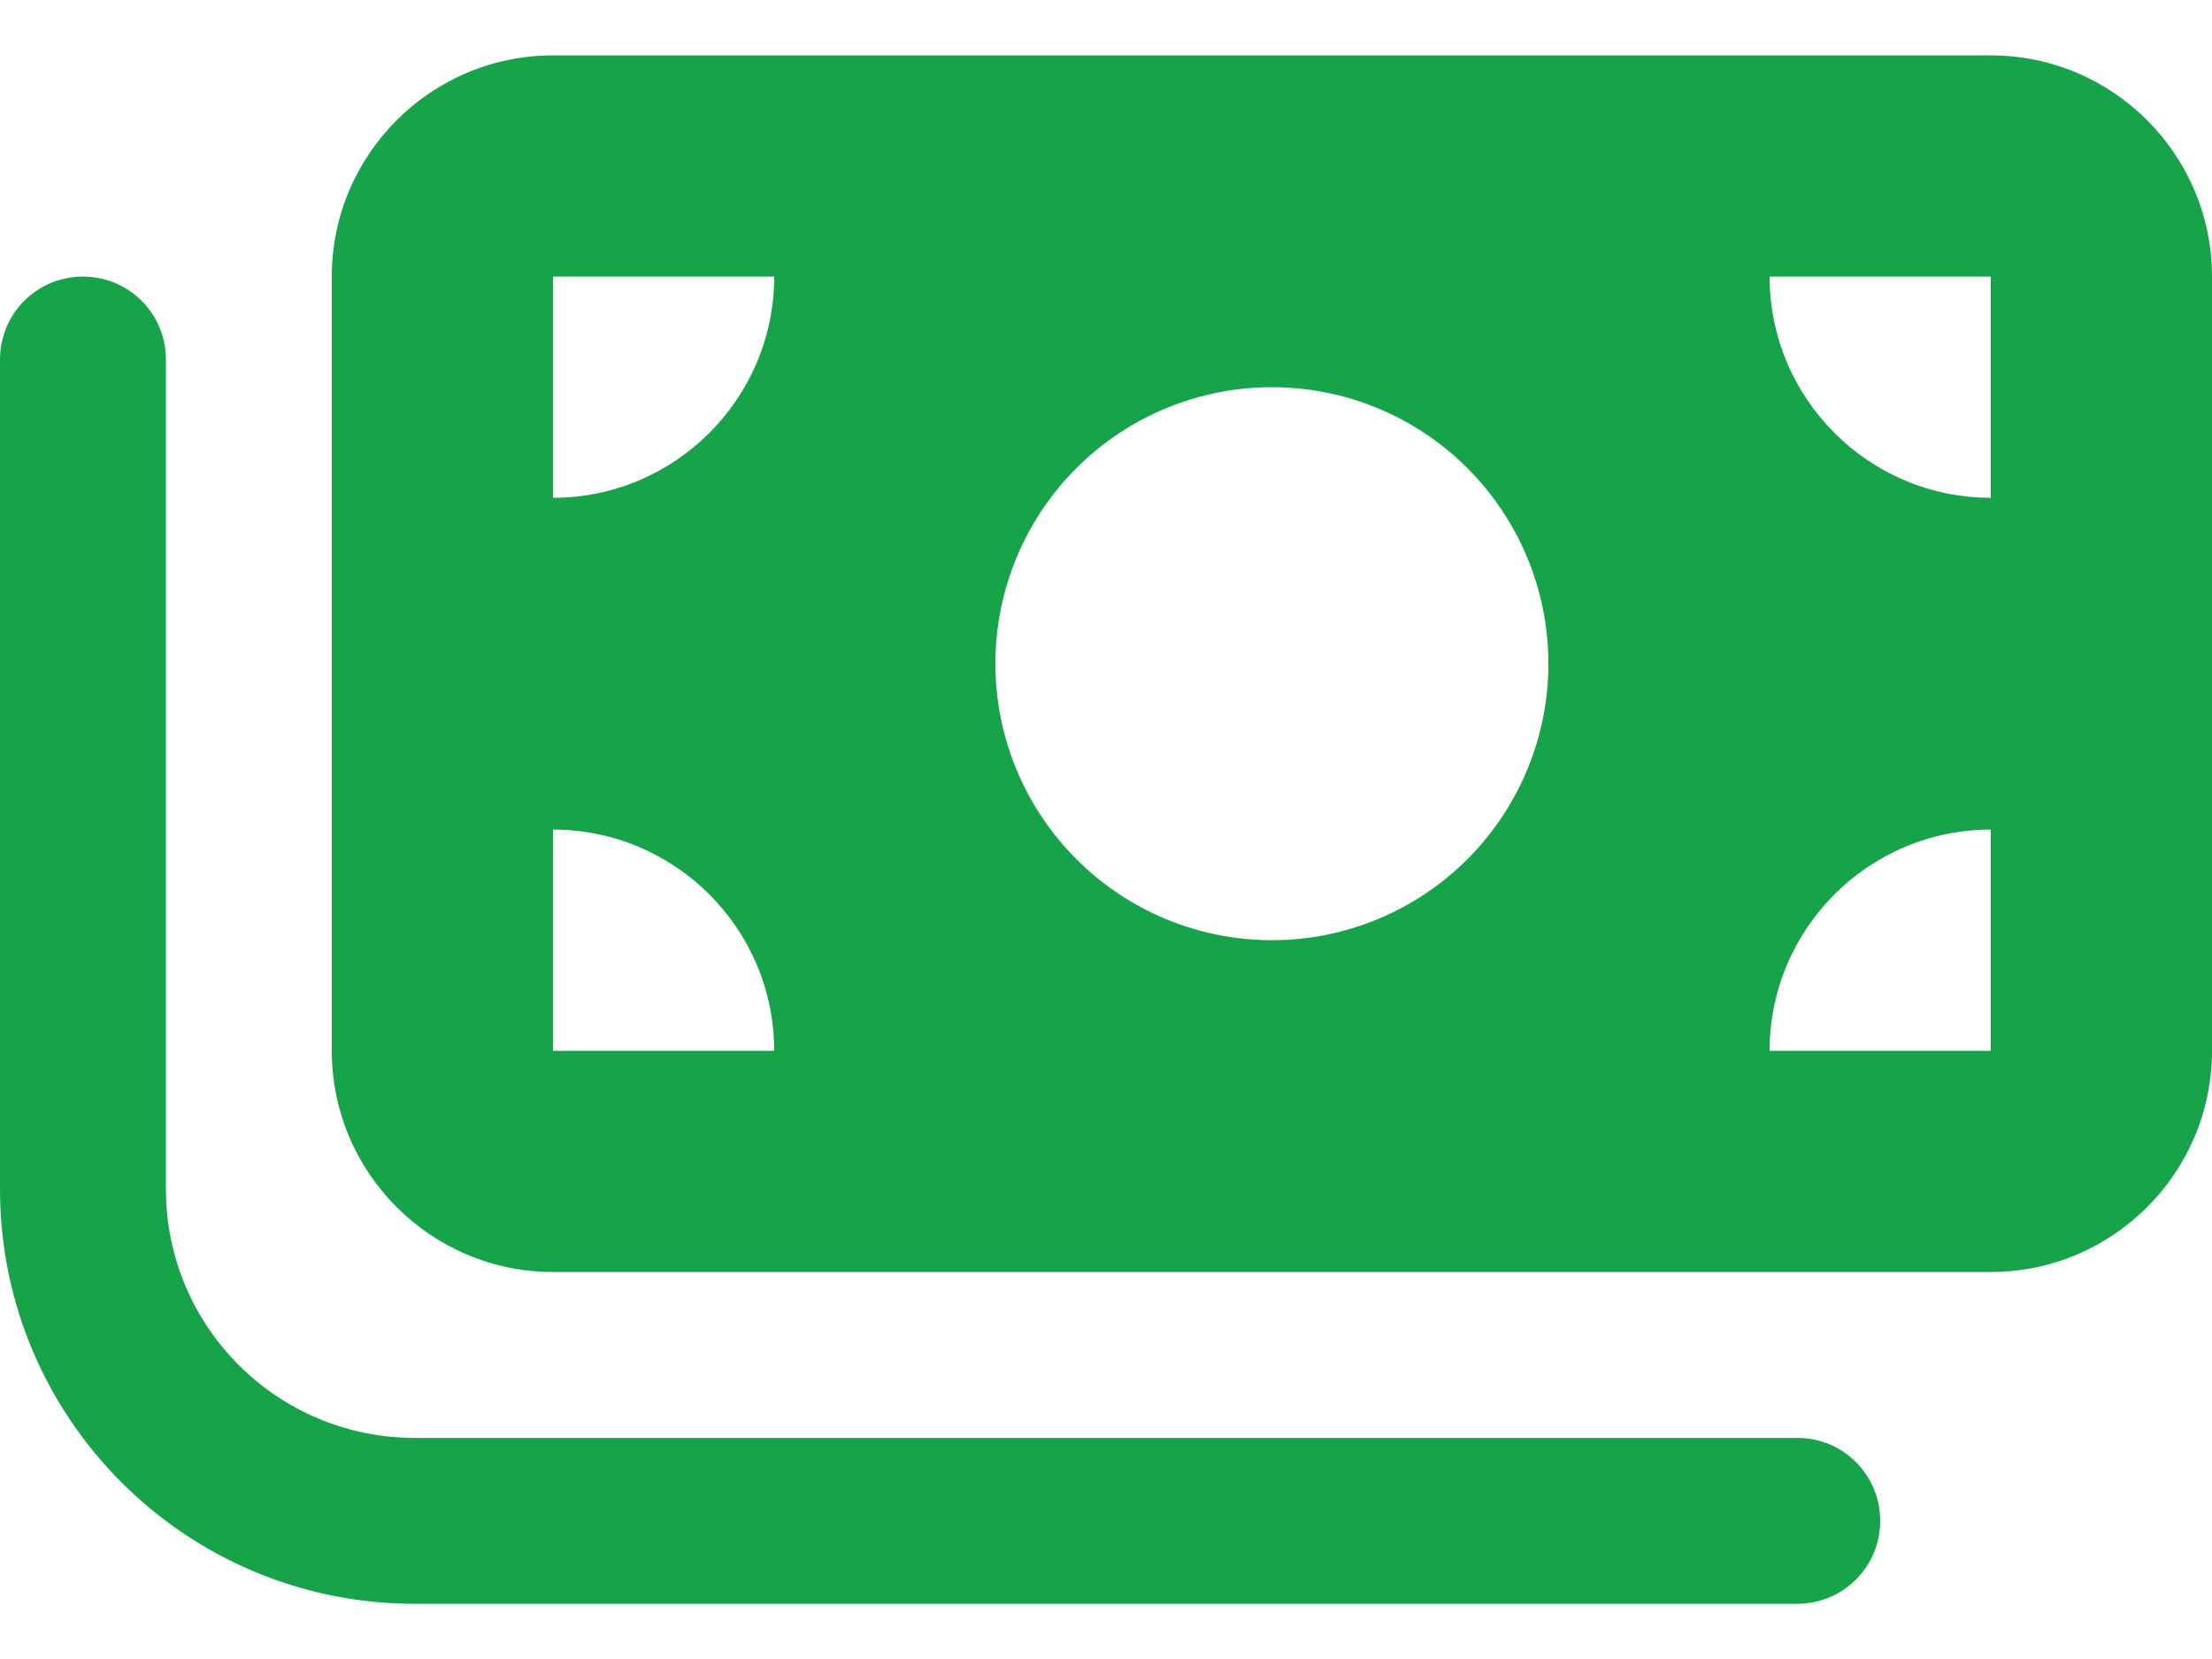 <svg width="24" height="18" viewBox="0 0 24 18" fill="none" xmlns="http://www.w3.org/2000/svg">
<path d="M3.6 3.001V11.401C3.6 12.724 4.676 13.801 6 13.801H21.6C22.924 13.801 24 12.724 24 11.401V3.001C24 1.677 22.924 0.601 21.6 0.601H6C4.676 0.601 3.6 1.677 3.6 3.001ZM6 9.001C7.324 9.001 8.4 10.077 8.4 11.401H6V9.001ZM8.4 3.001C8.4 4.324 7.324 5.401 6 5.401V3.001H8.4ZM21.6 9.001V11.401H19.2C19.2 10.077 20.276 9.001 21.6 9.001ZM19.2 3.001H21.6V5.401C20.276 5.401 19.2 4.324 19.2 3.001ZM10.8 7.201C10.8 6.405 11.116 5.642 11.679 5.079C12.241 4.517 13.004 4.201 13.8 4.201C14.596 4.201 15.359 4.517 15.921 5.079C16.484 5.642 16.8 6.405 16.8 7.201C16.8 7.996 16.484 8.759 15.921 9.322C15.359 9.885 14.596 10.201 13.8 10.201C13.004 10.201 12.241 9.885 11.679 9.322C11.116 8.759 10.8 7.996 10.8 7.201ZM1.8 3.901C1.8 3.402 1.399 3.001 0.9 3.001C0.401 3.001 0 3.402 0 3.901V12.901C0 15.387 2.014 17.401 4.5 17.401H19.5C19.999 17.401 20.4 16.999 20.4 16.501C20.4 16.002 19.999 15.601 19.5 15.601H4.5C3.007 15.601 1.8 14.393 1.8 12.901V3.901Z" fill="#16A34A"/>
</svg>
